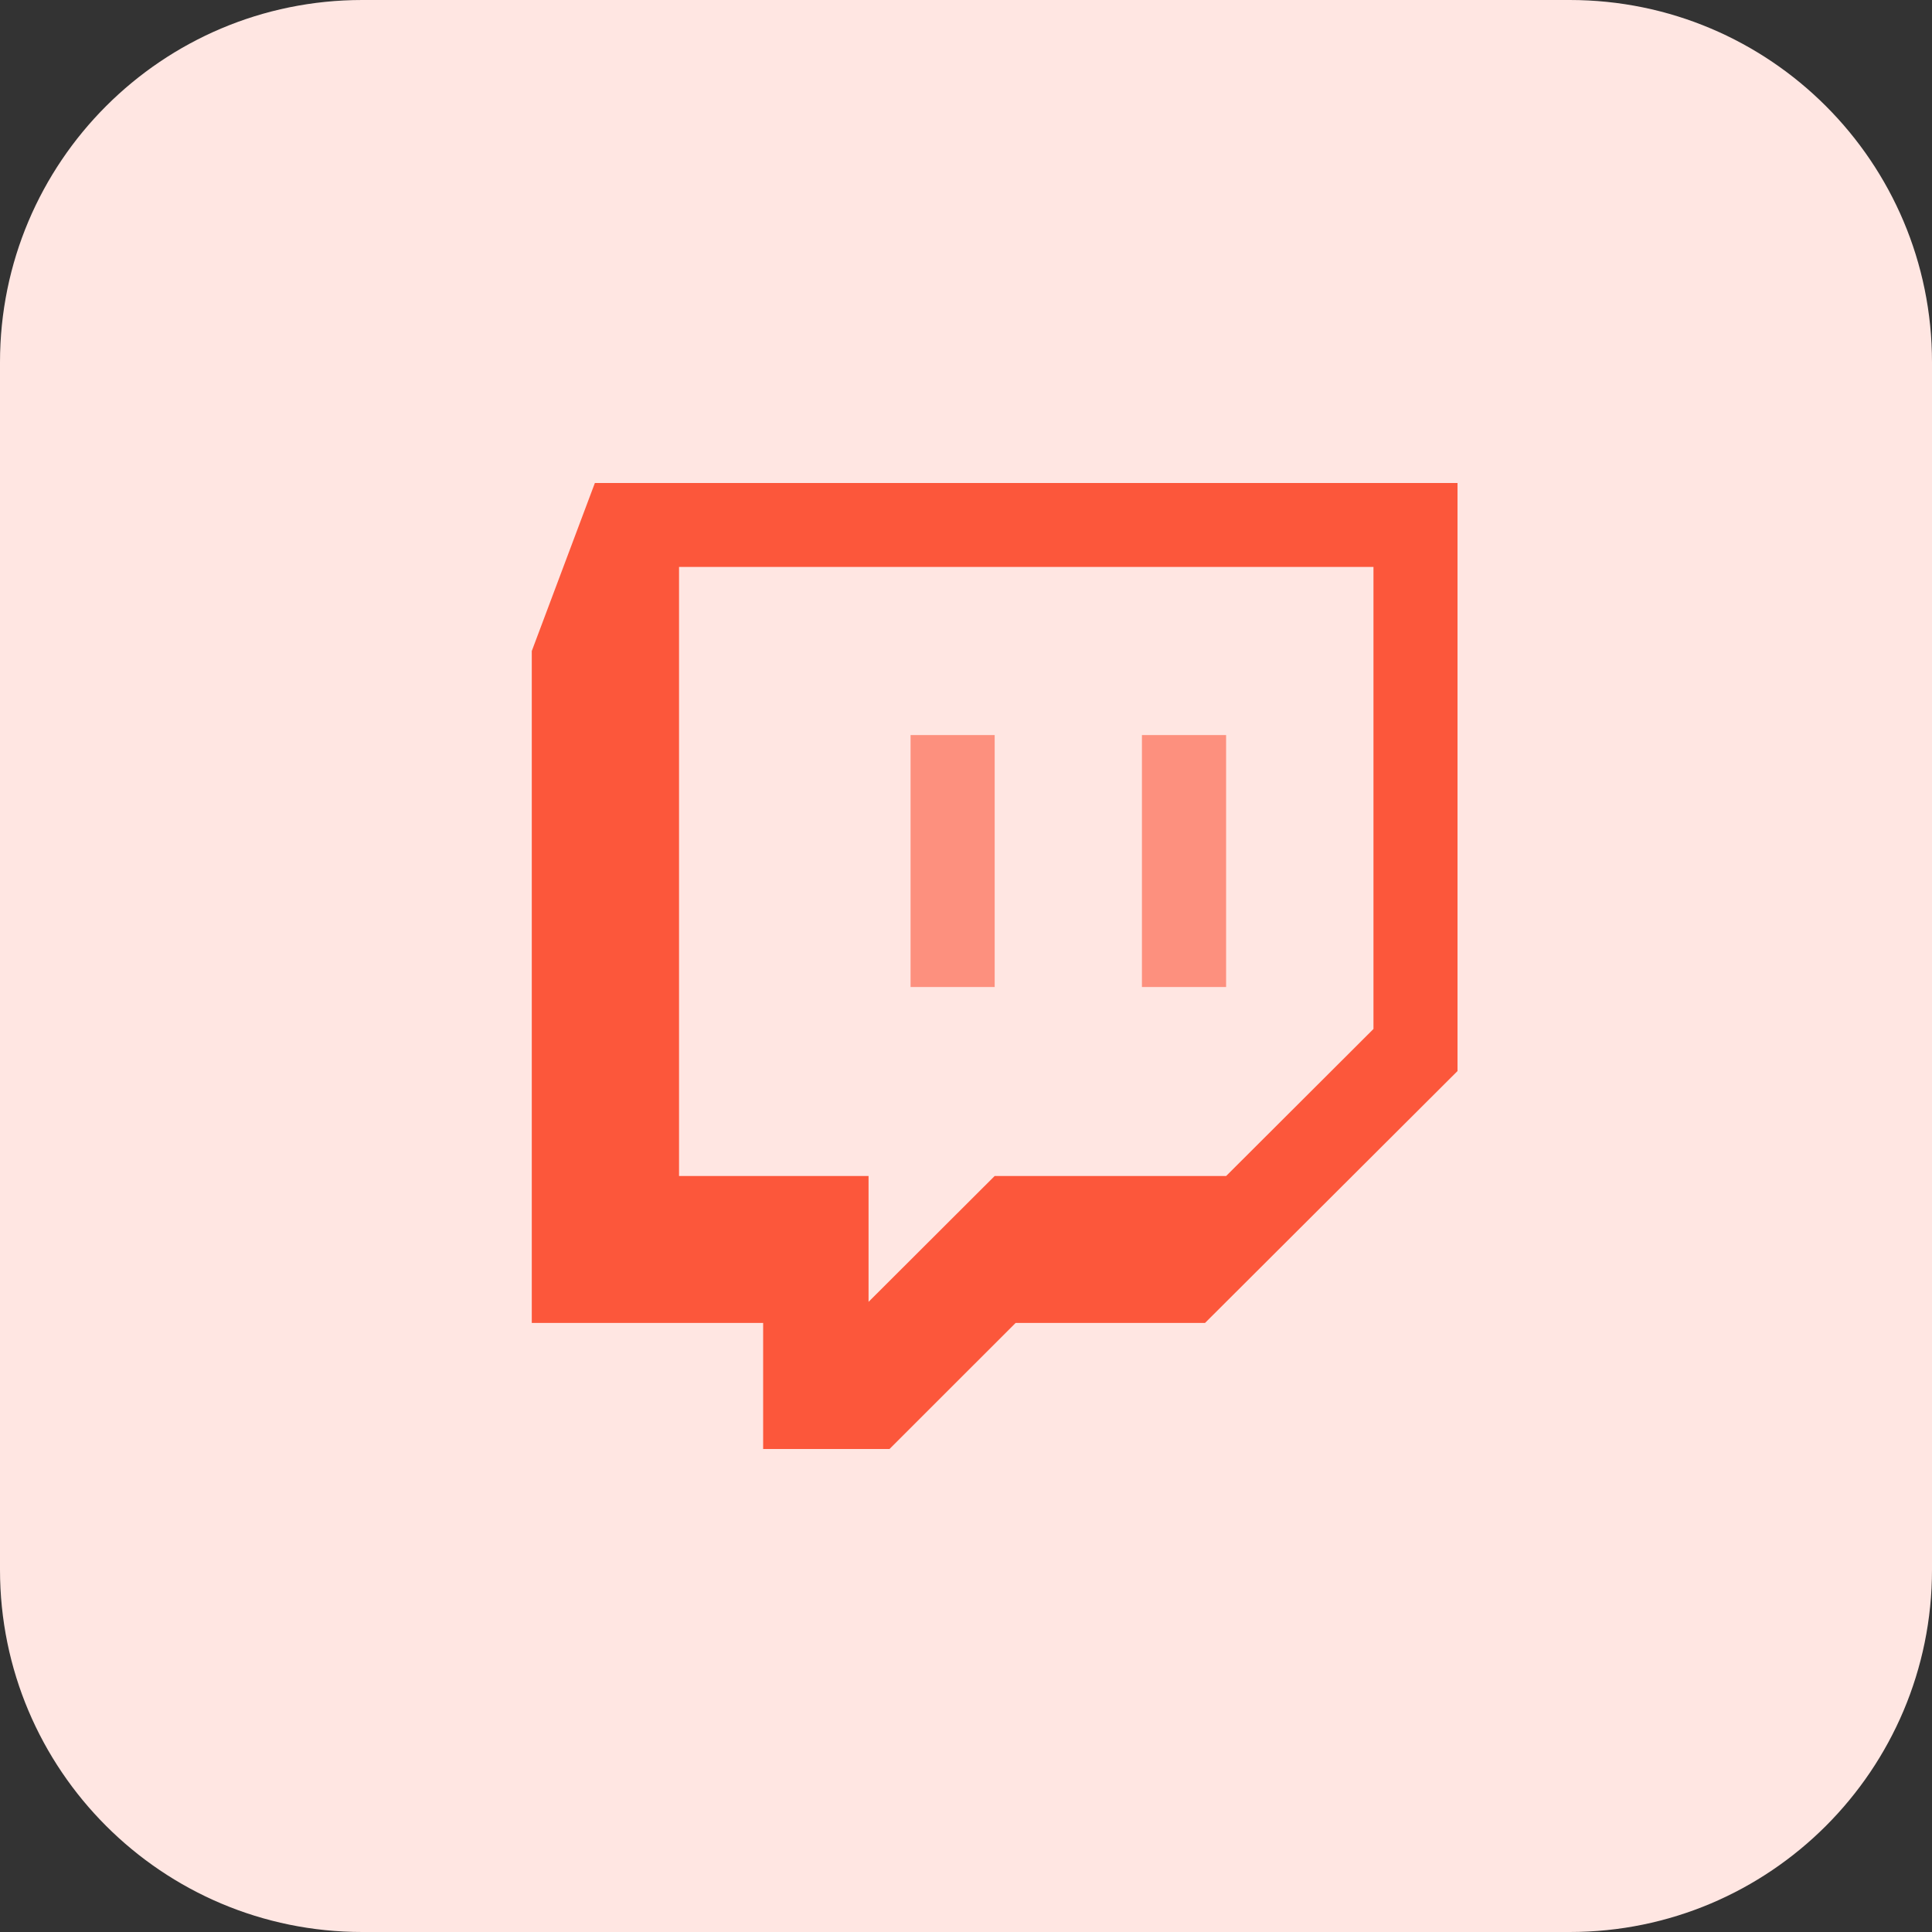 <svg id="Bold" enable-background="new 0 0 32 32" height="512" viewBox="0 0 32 32" width="512" xmlns="http://www.w3.org/2000/svg"><rect x="0" y="0" width="32" height="32" fill="#333333" stroke="none"/><path d="m26 32h-20c-3.314 0-6-2.686-6-6v-20c0-3.314 2.686-6 6-6h20c3.314 0 6 2.686 6 6v20c0 3.314-2.686 6-6 6z" fill="#ffe6e2"/><path d="m8.808 10.783v11.129h3.832v2.088h2.093l2.089-2.088h3.137l4.182-4.172v-9.74h-14.288zm2.439-1.393h11.502v7.653l-2.44 2.435h-3.834l-2.089 2.085v-2.085h-3.139z" fill="#fc573b"/><g fill="#fd907e"><path d="m15.082 12.175h1.393v4.173h-1.393z"/><path d="m18.914 12.175h1.394v4.173h-1.394z"/></g></svg>